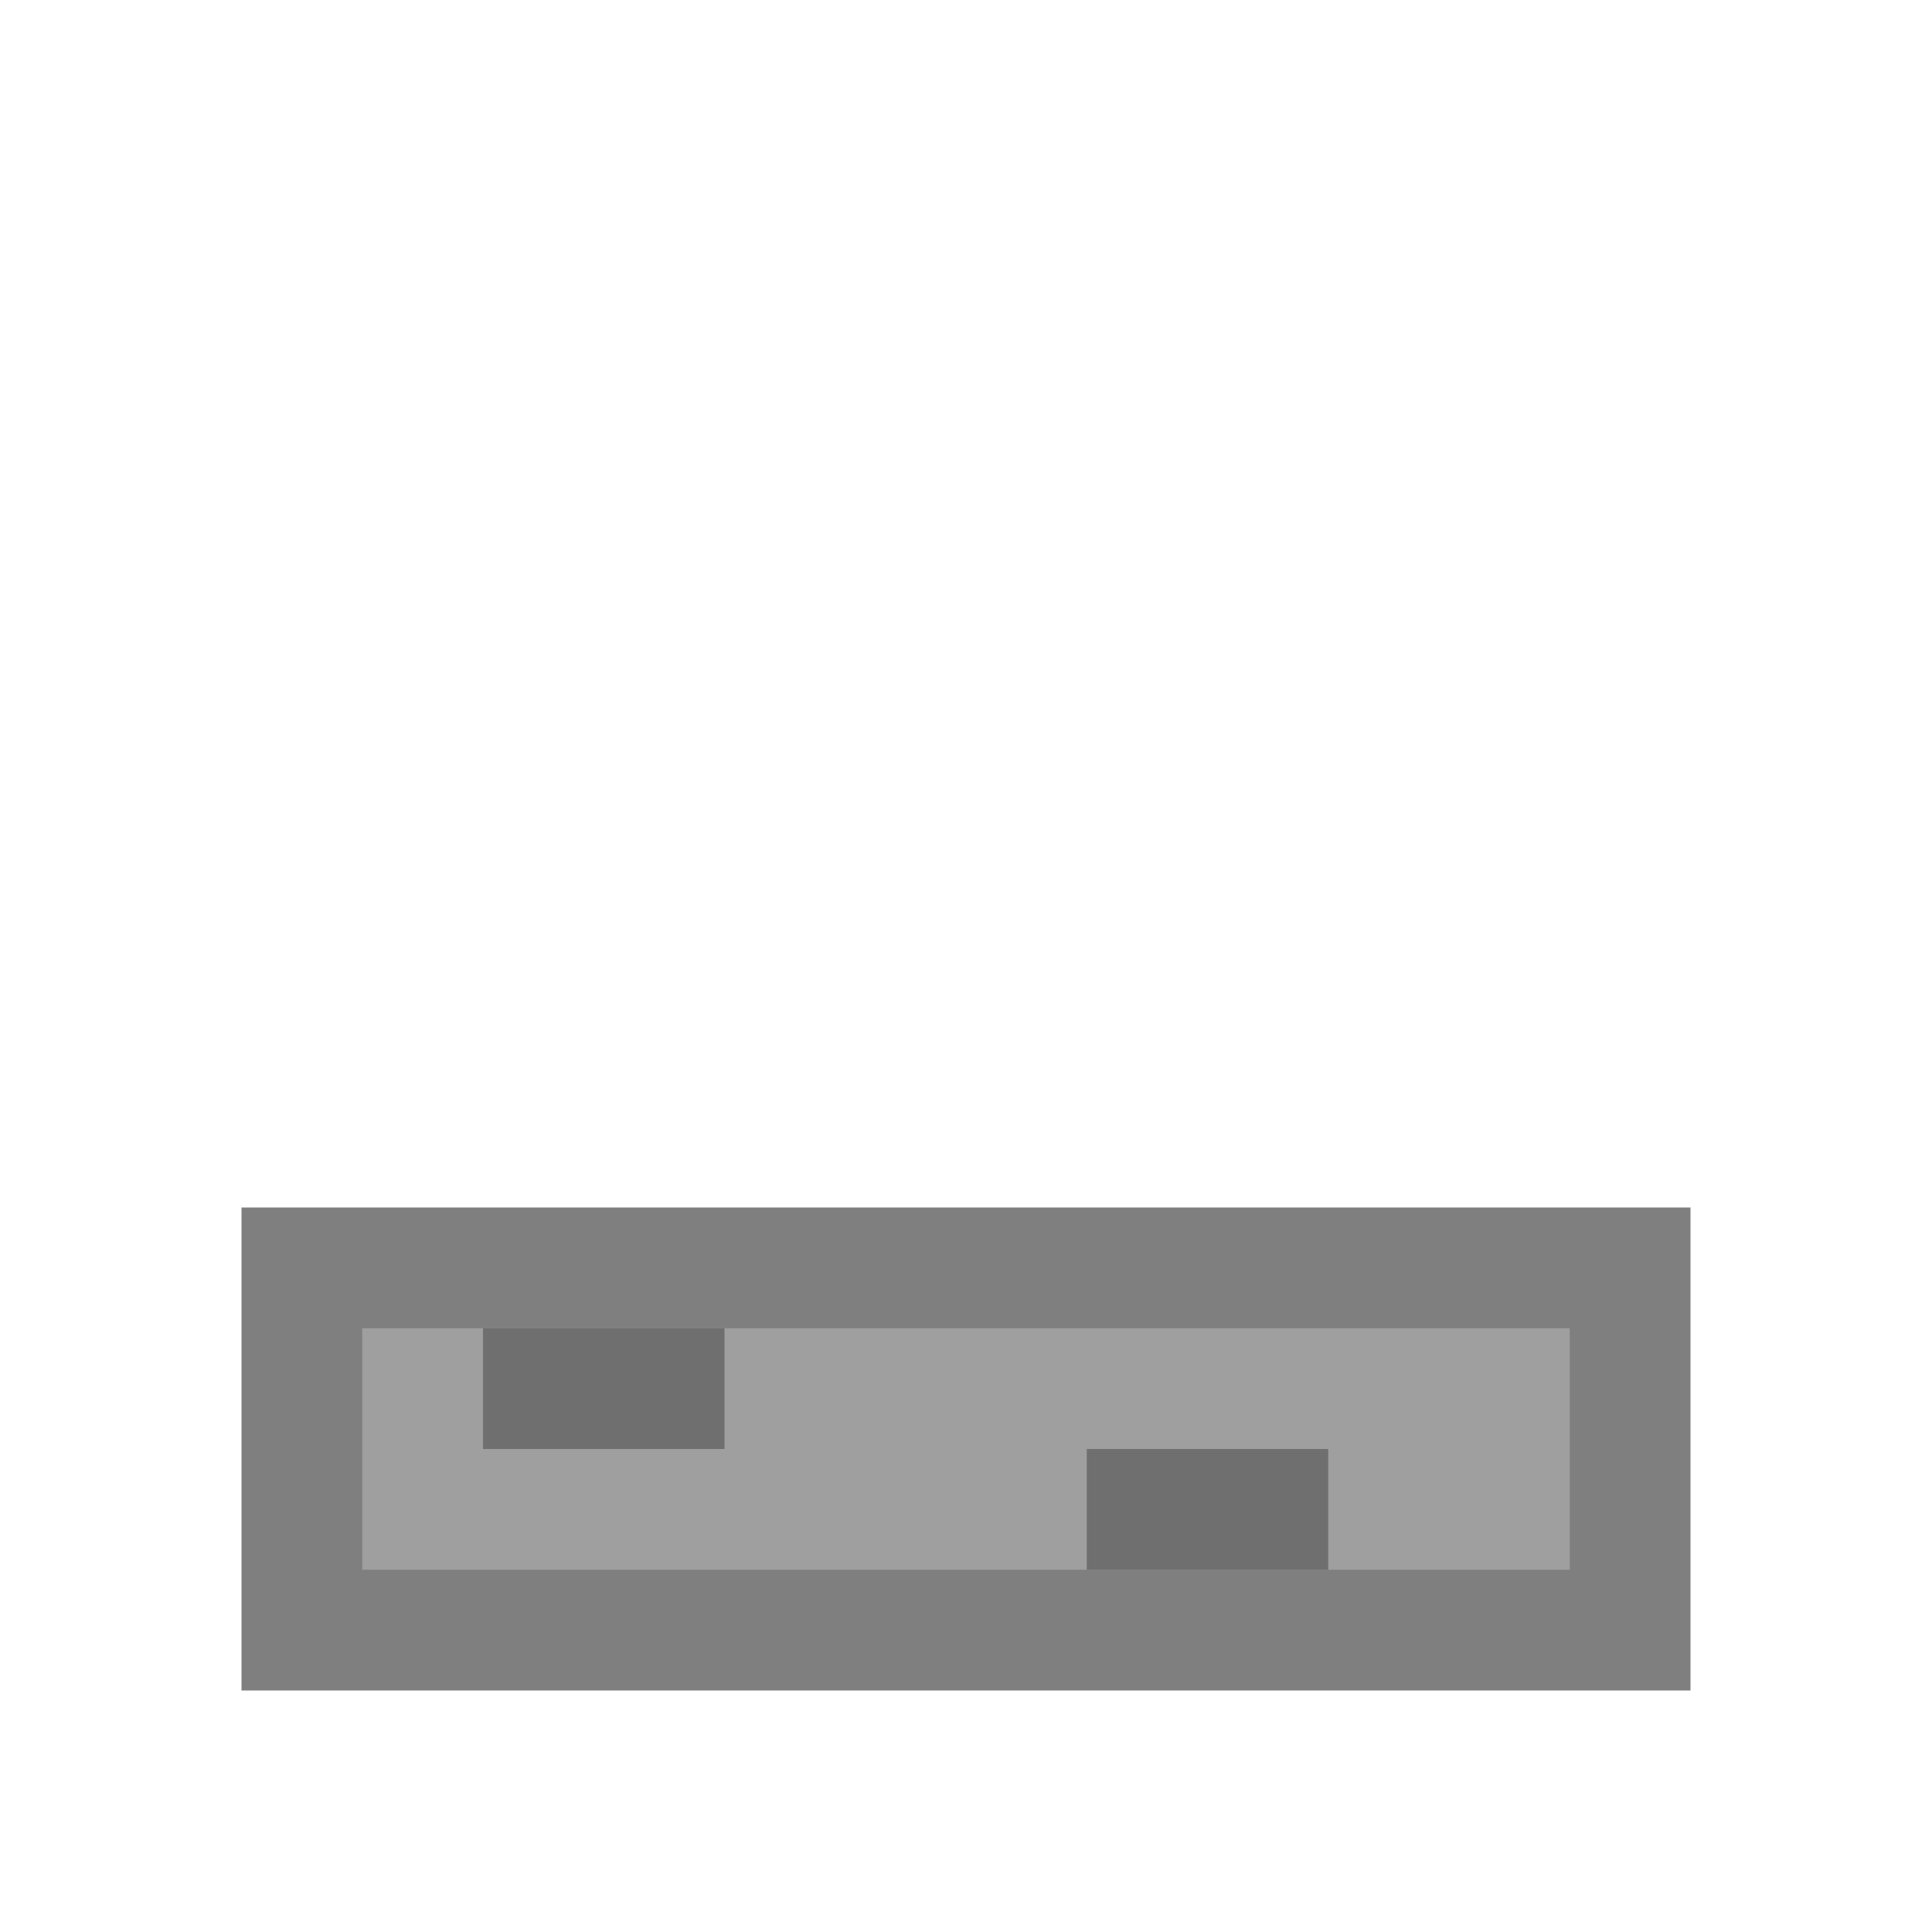 <svg xmlns="http://www.w3.org/2000/svg" viewBox="0 0 16 16" role="img" aria-label="Laje de Pedra">
  <!-- Laje de pedra -->
  <rect fill="#7F7F7F" x="2" y="10" width="12" height="4"/>
  <rect fill="#9F9F9F" x="3" y="11" width="10" height="2"/>
  <!-- Textura -->
  <rect fill="#6F6F6F" x="4" y="11" width="2" height="1"/>
  <rect fill="#6F6F6F" x="9" y="12" width="2" height="1"/>
</svg>
